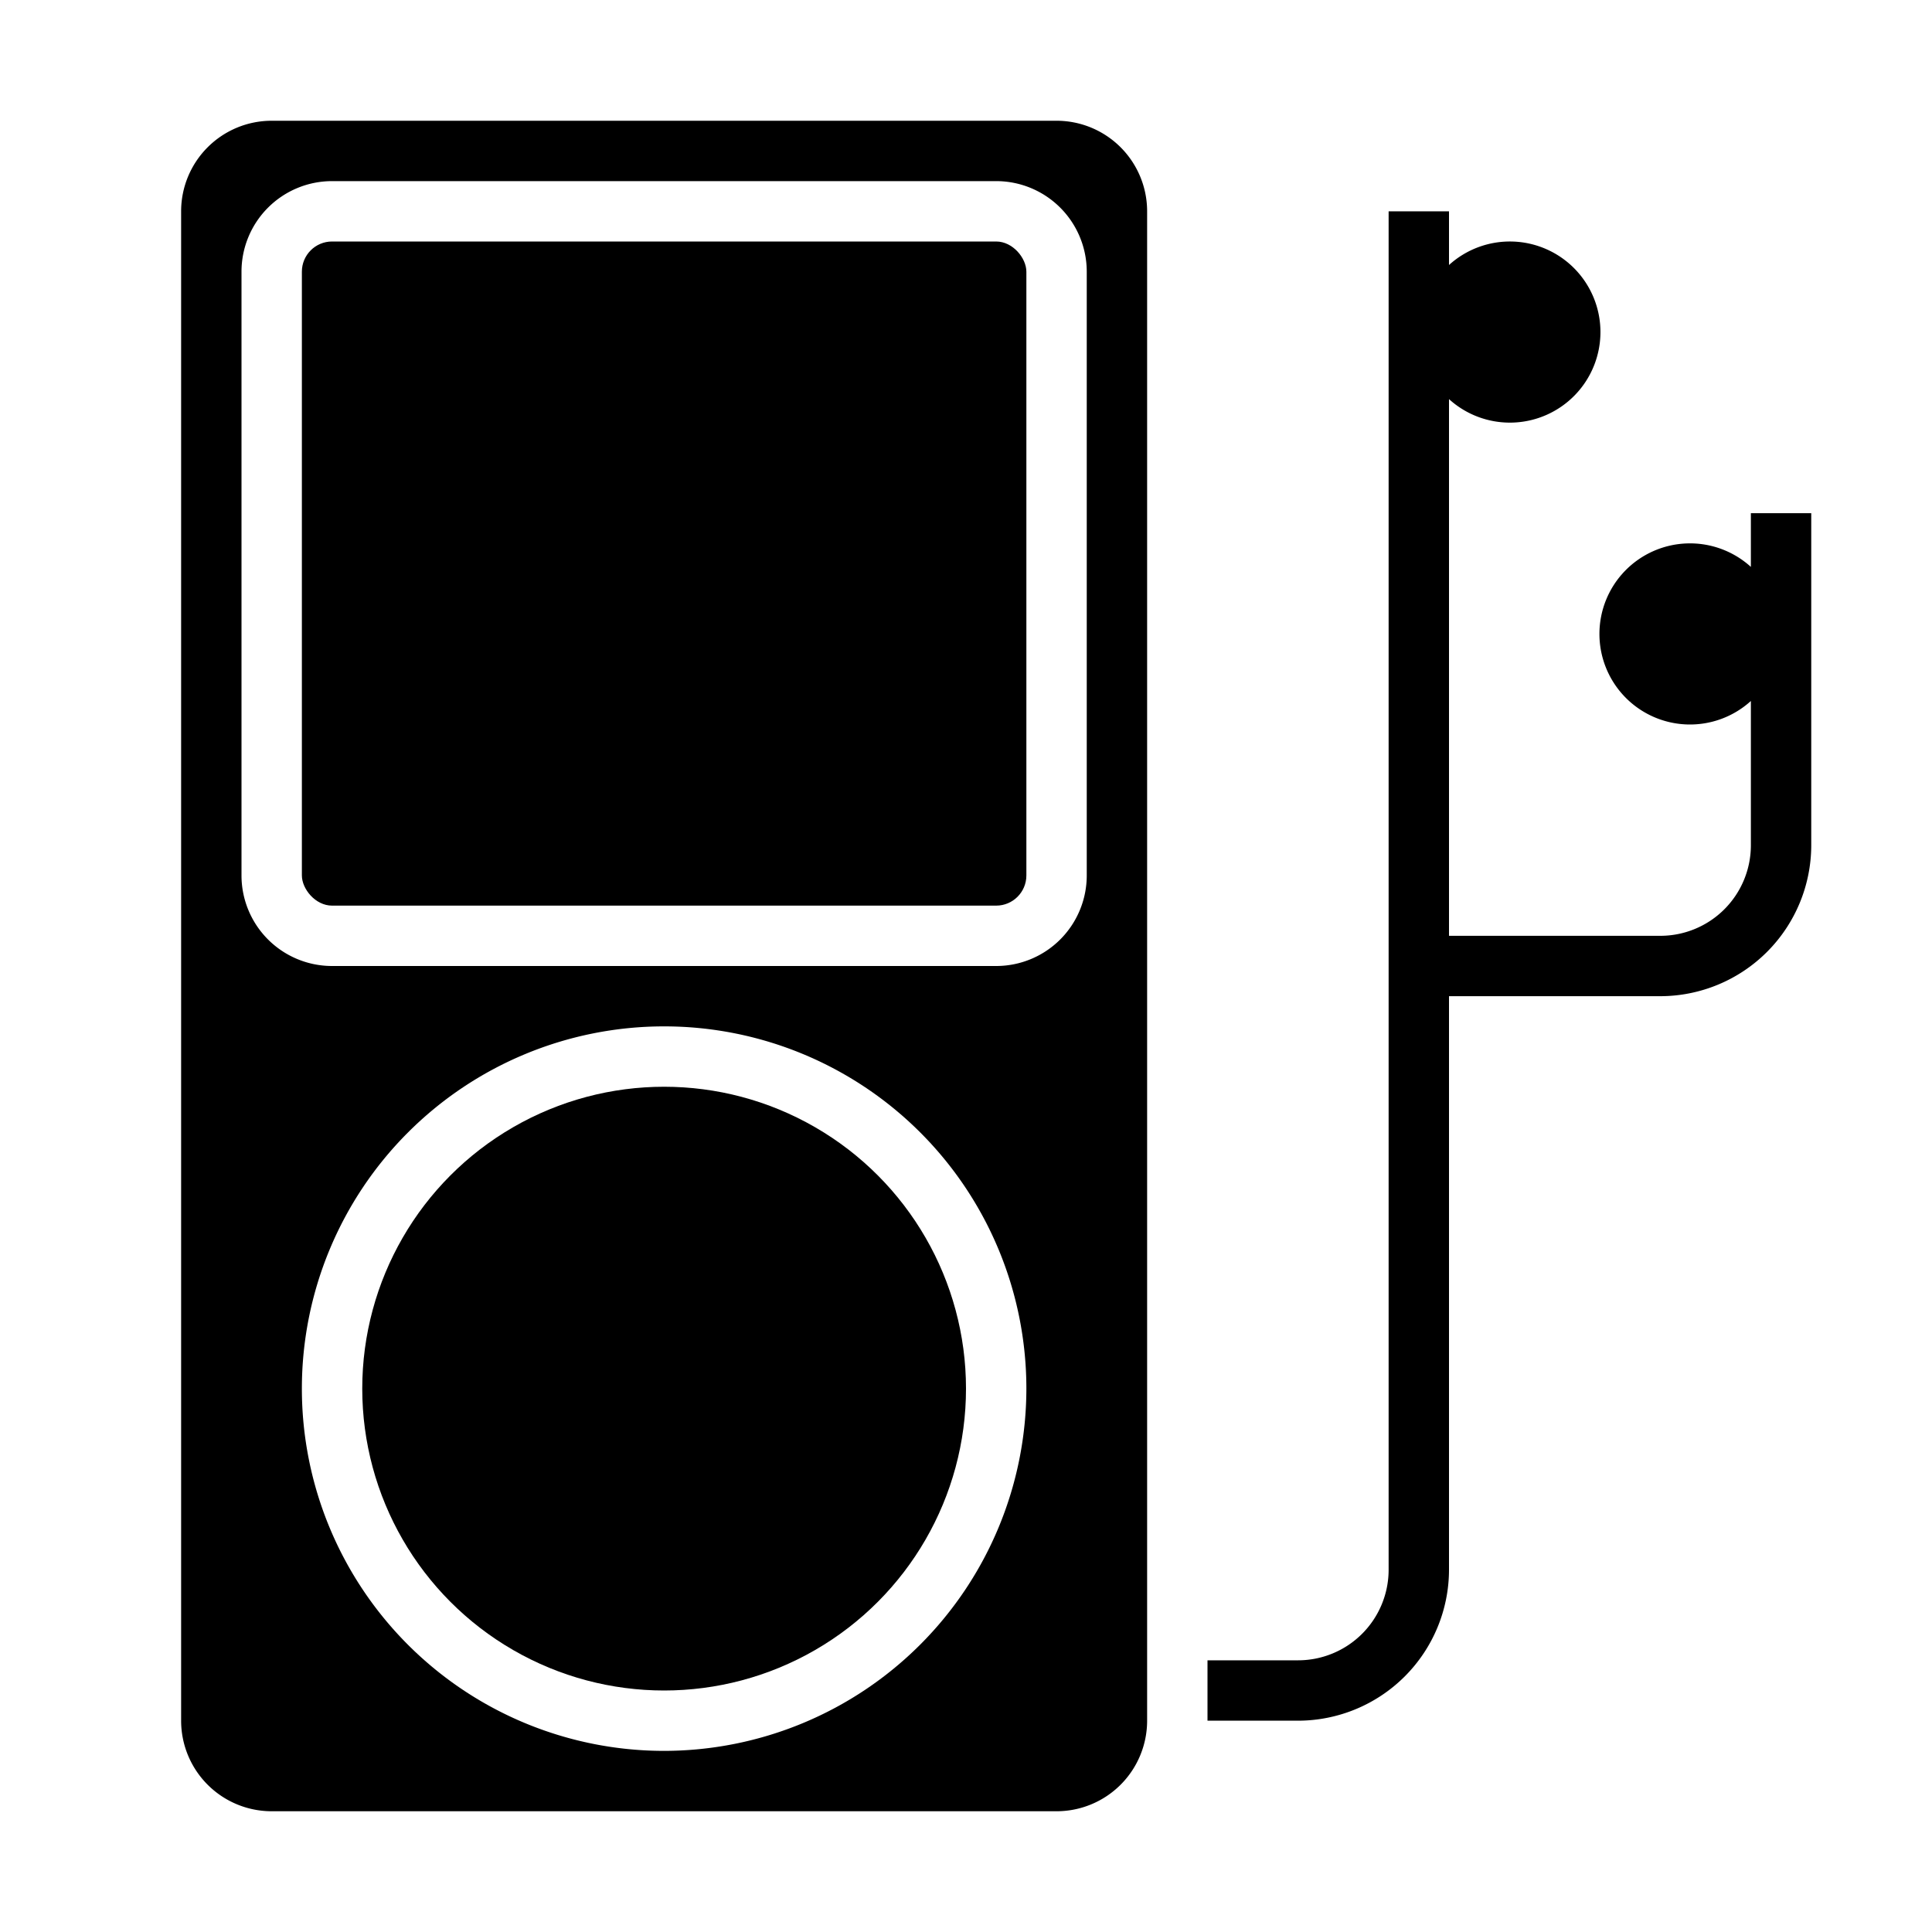 <svg xmlns="http://www.w3.org/2000/svg" data-name="Layer 38" viewBox="0 0 64 64" x="0px" y="0px"><rect x="10" y="8" width="24" height="22" rx="1" ry="1"></rect><circle cx="22" cy="46" r="10"></circle><path d="M38,7a3,3,0,0,0-3-3H9A3,3,0,0,0,6,7V57a3,3,0,0,0,3,3H35a3,3,0,0,0,3-3ZM22,58A12,12,0,1,1,34,46,12.013,12.013,0,0,1,22,58ZM36,29a3,3,0,0,1-3,3H11a3,3,0,0,1-3-3V9a3,3,0,0,1,3-3H33a3,3,0,0,1,3,3Z"></path><path d="M58,17v1.779a3,3,0,1,0,0,4.442V28a3,3,0,0,1-3,3H48V13.221a3,3,0,1,0,0-4.442V7H46V52a3,3,0,0,1-3,3H40v2h3a5.006,5.006,0,0,0,5-5V33h7a5.006,5.006,0,0,0,5-5V17Z"></path></svg>